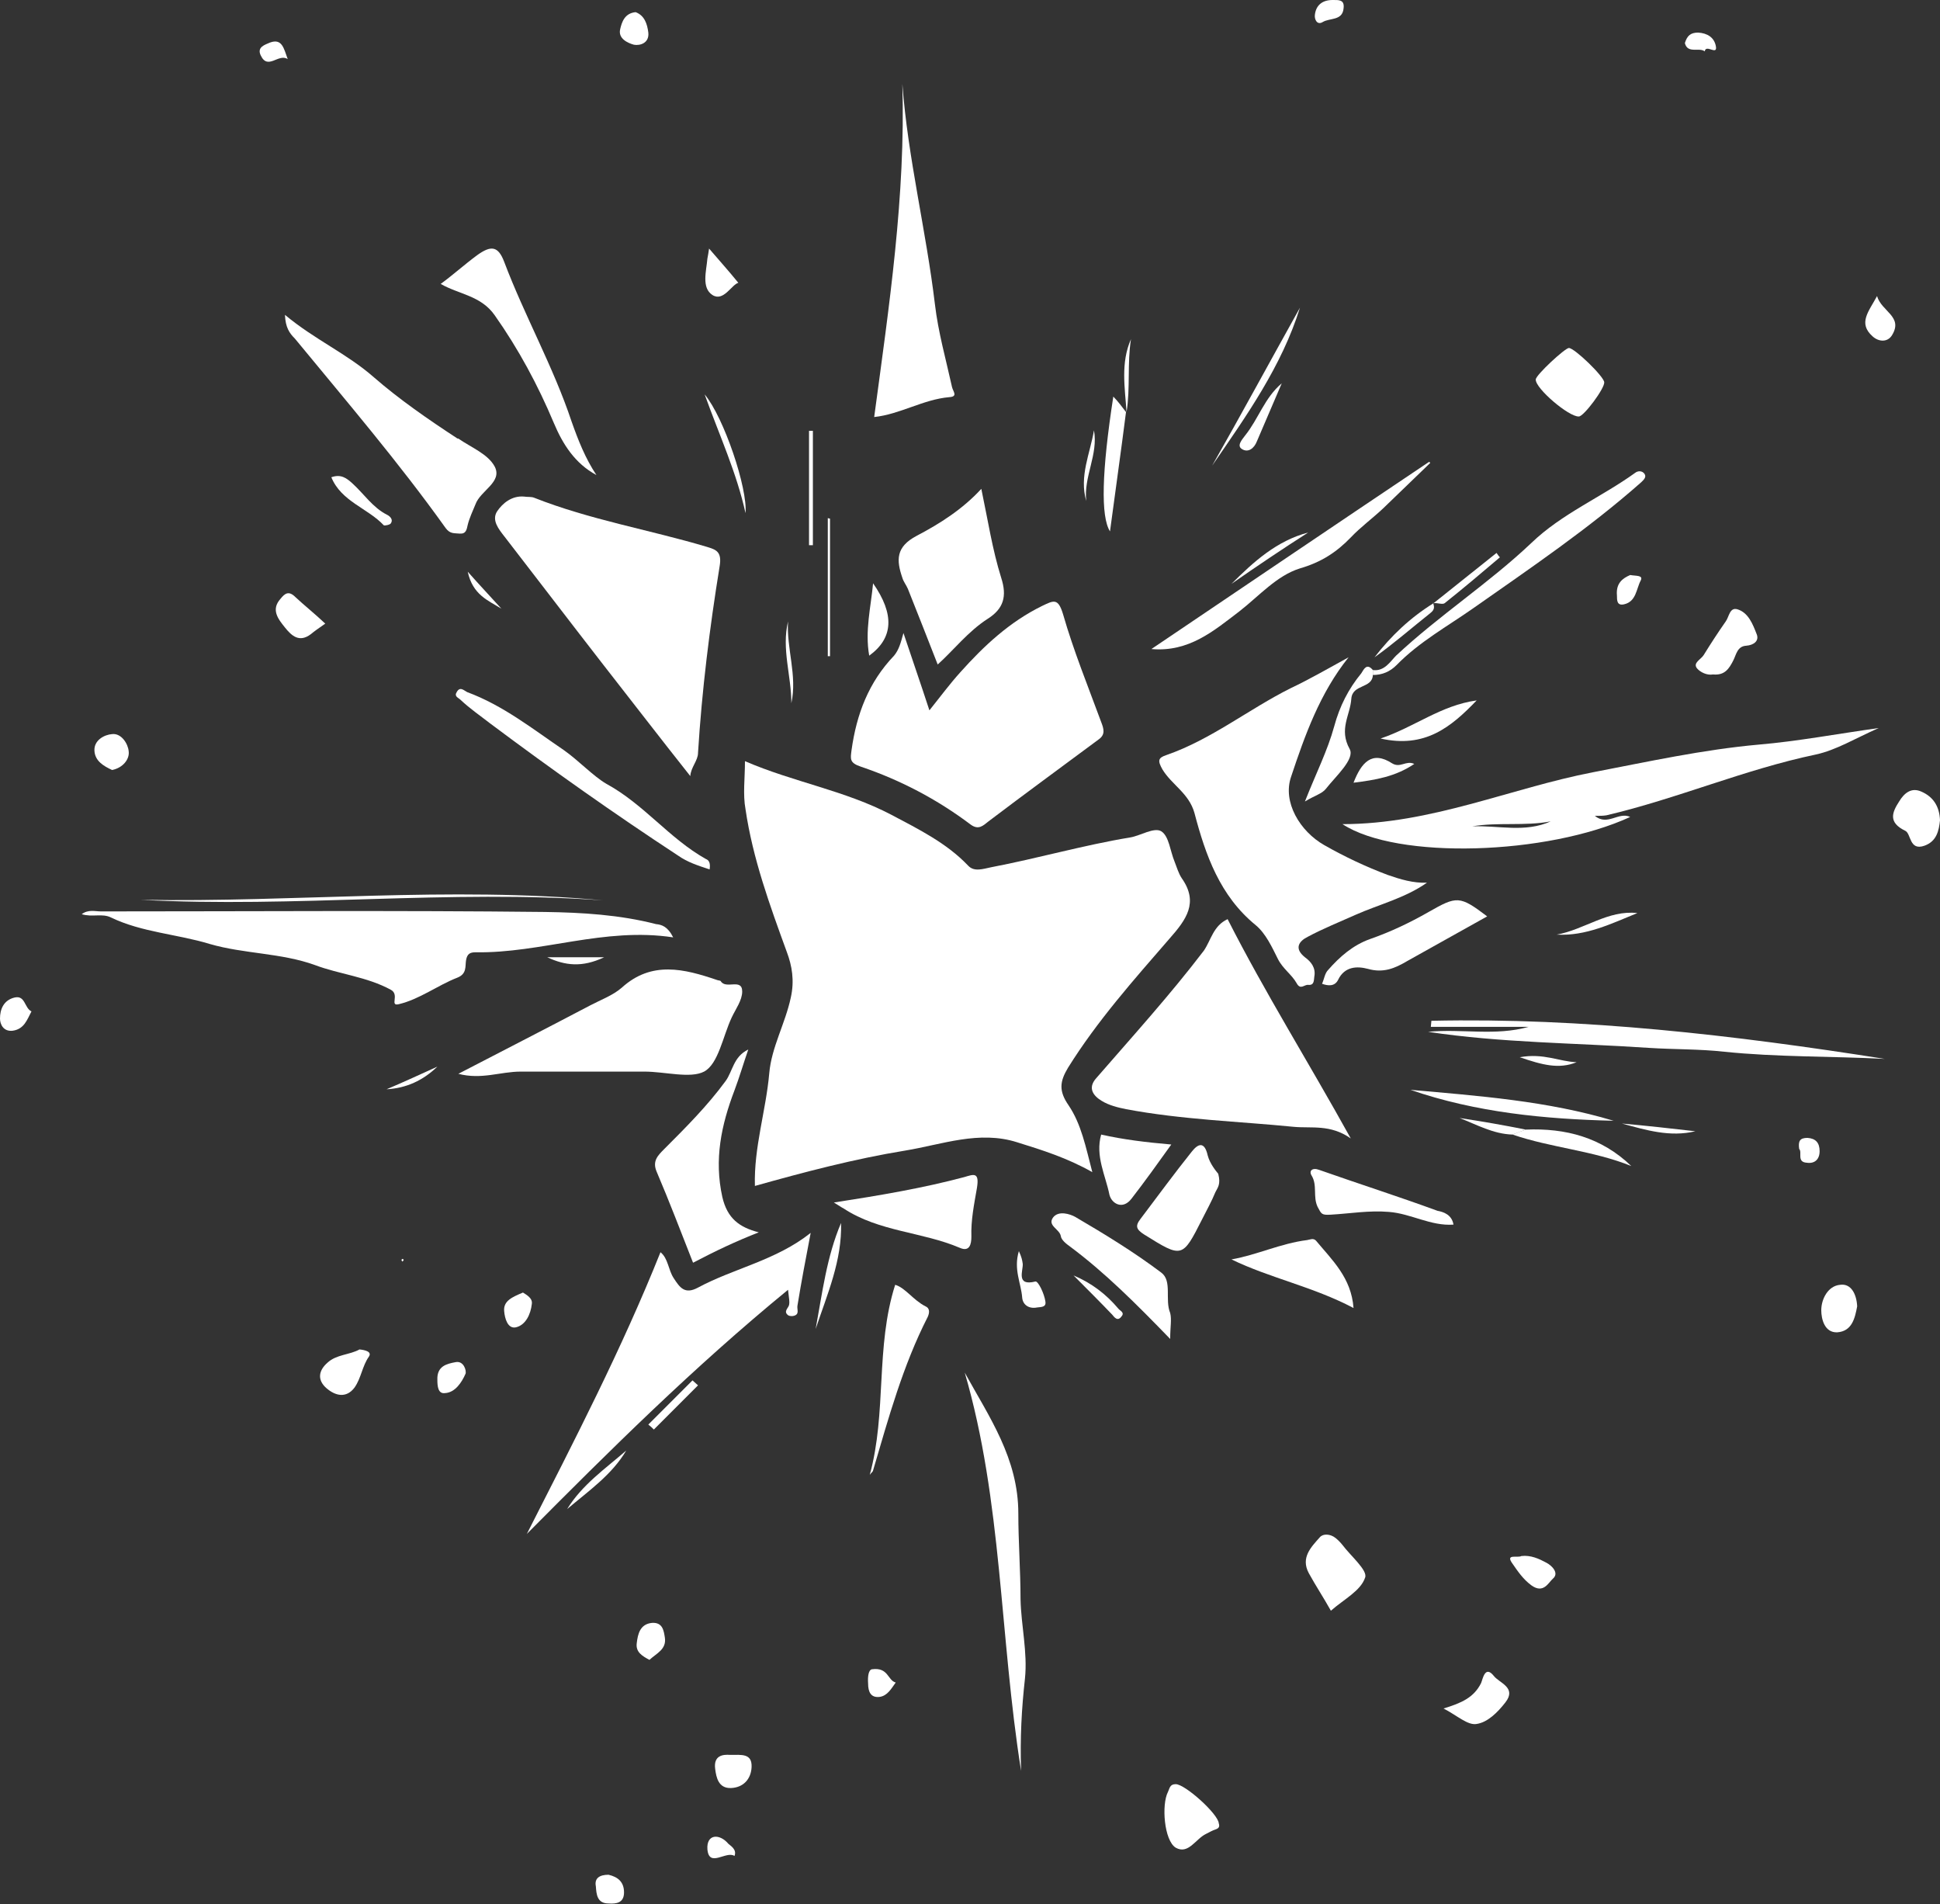 <?xml version="1.0" encoding="utf-8"?>
<!-- Generator: Adobe Illustrator 26.3.1, SVG Export Plug-In . SVG Version: 6.00 Build 0)  -->
<svg version="1.1" id="Layer_2_00000119818994496447489480000000095155922296515462_"
	 xmlns="http://www.w3.org/2000/svg" xmlns:xlink="http://www.w3.org/1999/xlink" x="0px" y="0px" viewBox="0 0 351.3 344.7"
	 enable-background="new 0 0 351.3 344.7" xml:space="preserve">
<rect x="0" y="0" width="351.3" height="344.7" fill="#333333" stroke="none"/>
<g id="Layer_1-2">
	<g>
		<path fill="#FFFFFF" d="M134.9,137.8c8.8,3.8,18.1,5.3,26.5,9.7c4.9,2.6,10,5.1,13.9,9.2c1.1,1.2,2.7,0.6,4.2,0.3
			c8.4-1.6,16.7-4,25.2-5.4c1.8-0.3,4.3-1.9,5.6-1.1c1.4,0.9,1.6,3.6,2.4,5.5c0.4,1,0.7,2.1,1.3,3c3.1,4.4,0.8,7.5-2.2,10.9
			c-6.5,7.5-13.1,14.9-18.4,23.4c-1.5,2.5-1.7,4.2,0.1,6.8c2.3,3.4,3.1,7.5,4.3,12.1c-4.6-2.6-9.1-4-13.6-5.4
			c-6.9-2.2-13.6,0.4-20.3,1.5c-9.2,1.5-18.3,3.9-27.2,6.4c-0.2-7,2-13.6,2.6-20.4c0.4-4.7,2.9-9,3.9-13.7c0.7-3.1,0.2-5.8-0.7-8.2
			c-3.1-8.5-6.2-17-7.5-25.9C134.5,143.8,134.9,140.9,134.9,137.8z"/>
		<path fill="#FFFFFF" d="M163.6,114.6c1.6,4.8,3.1,9.1,4.7,14c2-2.5,3.7-4.8,5.6-6.9c4.3-4.8,8.9-9.1,14.8-12
			c2.1-1,2.9-1.5,3.8,1.5c1.9,6.6,4.5,13,6.9,19.5c0.5,1.3,0.8,2.3-0.5,3.2c-6.6,4.9-13.3,9.8-19.9,14.8c-1,0.8-1.8,1.6-3.2,0.6
			c-6.1-4.6-12.8-8.1-19.9-10.5c-2.1-0.7-1.9-1.4-1.7-3c0.9-6.5,3.1-12.3,7.7-17.1C162.8,117.6,163.1,116.4,163.6,114.6L163.6,114.6
			z"/>
		<path fill="#FFFFFF" d="M125,140.5c-5.4-6.8-10.7-13.7-16.1-20.6c-5.9-7.6-11.7-15.2-17.5-22.7c-1.1-1.4-2.4-3-1.4-4.6
			c1-1.5,2.7-2.9,4.9-2.7c0.6,0.1,1.3,0,1.8,0.2c10.1,4,20.9,5.8,31.3,8.9c1.6,0.5,2.8,0.8,2.3,3.6c-1.8,11.1-3.2,22.4-3.9,33.7
			C126.4,137.7,125.1,138.9,125,140.5L125,140.5z"/>
		<path fill="#FFFFFF" d="M244.2,119c-5.2,6.5-7.9,14.1-10.4,21.6c-1.6,4.6,1.6,9.9,6,12.4c3.7,2.1,7.5,3.9,11.5,5.4
			c2.3,0.8,4.6,1.5,7.1,1.4c-4,2.8-8.6,3.9-12.9,5.8c-2.9,1.3-5.9,2.5-8.7,4c-1.6,0.8-2.5,2.1-0.5,3.7c1.1,0.8,2,1.9,1.7,3.5
			c-0.1,0.7,0,1.6-1.1,1.5c-0.7-0.1-1.4,1-2.1-0.3c-0.9-1.6-2.5-2.6-3.4-4.4c-1.1-2.2-2.2-4.6-4-6.1c-6.5-5.3-9.1-12.7-11.1-20.3
			c-1-3.6-4.1-5.1-5.8-7.9c-0.9-1.6-0.8-2.1,0.7-2.6c8.1-2.8,14.9-8.3,22.5-12.1C237.3,122.9,240.7,120.9,244.2,119L244.2,119z"/>
		<path fill="#FFFFFF" d="M222.3,166.4c6.7,13.2,14.6,25.8,22.3,39.7c-3.7-2.6-7.1-1.8-10.3-2.1c-10.1-1-20.3-1.3-30.4-3.2
			c-1.5-0.3-3.1-0.7-4.4-1.5c-1.5-0.9-2.6-2.3-1-4.1c6.6-7.6,13.4-15.1,19.5-23.1C219.3,170.2,219.7,167.6,222.3,166.4L222.3,166.4z
			"/>
		<path fill="#FFFFFF" d="M121.9,169.7c-12.5-1.9-23.9,2.9-35.8,2.7c-1,0-1.5,0.3-1.7,1.4c-0.2,1.1,0.2,2.5-1.6,3.2
			c-3.6,1.4-6.8,3.9-10.6,4.8c-1.7,0.4,0.2-1.7-1.4-2.6c-4.4-2.4-9.3-2.8-13.8-4.5c-6.1-2.2-12.8-2-19-3.8
			c-5.9-1.8-12.3-2.1-17.9-4.8c-1.6-0.8-3.4,0-5.3-0.6c1.2-0.9,2.4-0.5,3.5-0.5c26.8,0,53.6-0.2,80.4,0.1c6.7,0.1,13.5,0.5,20.1,2.2
			C119.8,167.4,120.9,167.7,121.9,169.7L121.9,169.7z"/>
		<path fill="#FFFFFF" d="M95.4,277.7c8.6-16.9,17.2-33.5,24.2-51c1.4,1.1,1.4,3.2,2.4,4.7c1.1,1.7,2,3,4.4,1.7
			c6.5-3.5,14.1-4.9,20.4-9.9c-0.9,4.7-1.7,8.9-2.4,13.2c-0.1,0.7,0.4,1.5-0.6,1.8c-0.3,0.1-0.8,0.1-1.1-0.1
			c-0.9-0.7,0.1-1.3,0.2-1.9c0.1-0.5,0-1-0.2-2.7C125.5,247.6,110.4,262.6,95.4,277.7L95.4,277.7z"/>
		<path fill="#FFFFFF" d="M340.2,131.8c-4.3,1.9-7.7,4-11.4,4.8c-12.9,2.7-25.1,8-37.9,11c-0.6,0.1-1.2,0.1-2.1,0.1
			c2.3,1.9,4.3-0.8,6.4,0.2c-15,6.9-42.2,7.8-52.1,1.3c16.1,0,30.4-6.5,45.4-9.4c9.9-1.9,19.9-4.1,30-5
			C325.5,134.2,332.4,132.9,340.2,131.8L340.2,131.8z M266.6,149.6c4.7-0.2,9.6,1.2,14.2-0.9C276.1,149.6,271.3,148.8,266.6,149.6z"
			/>
		<path fill="#FFFFFF" d="M83,194.4c8.3-4.3,16.1-8.3,23.9-12.4c1.9-1,4.1-1.8,5.7-3.2c5.4-4.9,11.3-3.4,17.2-1.4
			c0.2,0.1,0.6,0.1,0.7,0.2c0.9,1.6,3.9-0.6,3.9,1.9c0,1.6-1.2,3.2-1.9,4.7c-1.6,3.4-2.4,8.4-5,9.8c-2.5,1.3-7.1,0-10.8,0
			c-7.5,0-15,0-22.4,0C90.6,194,87.2,195.5,83,194.4L83,194.4z"/>
		<path fill="#FFFFFF" d="M51.6,57c5.4,4.5,11.2,7,16.1,11.3c4.6,4,9.8,7.6,15,11c0.1,0.1,0.2,0.1,0.3,0.1c2.3,1.6,5.4,2.8,6.6,5.1
			c1.4,2.8-2.6,4.3-3.5,6.8c-0.5,1.2-1.1,2.5-1.4,3.7c-0.2,0.9-0.3,1.7-1.5,1.6c-0.9-0.1-1.7,0.1-2.5-1c-8.5-11.9-18-23-27.3-34.3
			C52.4,60.3,51.7,59.3,51.6,57L51.6,57z"/>
		<path fill="#FFFFFF" d="M163.4,15.2c1,13.4,4.3,26.5,5.9,39.9c0.6,5.1,2,10,3.1,15c0.2,0.8,1.1,1.7-0.5,1.8
			c-4.7,0.4-8.9,3.1-13.6,3.6C161,55.4,164,35.5,163.4,15.2L163.4,15.2z"/>
		<path fill="#FFFFFF" d="M169.8,120.3c-1.8-4.6-3.6-9.2-5.4-13.7c-0.3-0.7-0.8-1.3-1-2c-1.1-3.2-1.2-5.6,2.6-7.6
			c4.2-2.2,8.3-4.8,11.7-8.5c1.2,5.7,2,11,3.6,16.1c1.1,3.4,0.4,5.6-2.4,7.4C175.3,114.3,172.7,117.7,169.8,120.3z"/>
		<path fill="#FFFFFF" d="M137.4,223.1c-4.1,1.6-7.9,3.4-11.9,5.5c-2.2-5.6-4.3-11.1-6.6-16.5c-0.8-1.9,0.2-2.9,1.4-4.1
			c3.9-3.9,7.8-7.8,11.1-12.3c1.3-1.8,1.4-4.4,4.1-5.7c-0.9,2.6-1.6,5-2.5,7.4c-2.4,6.3-3.7,12.5-2.2,19.3
			C131.7,220.6,133.9,222.2,137.4,223.1L137.4,223.1z"/>
		<path fill="#FFFFFF" d="M341.3,191.7c-9.6-0.5-19.4-0.3-29.1-1.3c-4.5-0.5-9.1-0.4-13.7-0.7c-13.3-0.9-26.6-0.9-39.9-2.9
			c6.1-0.6,12.2,0.8,18.2-0.9h-17.7l0.1-1.1C286.7,184.2,314,187.4,341.3,191.7L341.3,191.7z"/>
		<path fill="#FFFFFF" d="M184.9,320.6c-3.9-24.5-3.4-48.8-10.2-72.1c4.4,8,9.7,15.5,9.7,25.5c0,5.1,0.4,10.4,0.4,15.5
			c0.1,4.8,1.3,9.6,0.8,14.4C185,309.3,184.7,314.6,184.9,320.6z"/>
		<path fill="#FFFFFF" d="M108,86c-3.9-2.1-6.1-5.6-7.7-9.4c-2.9-6.9-6.4-13.4-10.7-19.5c-2.5-3.6-6.5-3.8-9.8-5.7
			c2.2-1.6,4.3-3.5,6.6-5.2c2.5-1.8,3.8-1.7,4.9,1.2c3.7,9.8,8.9,19,12.2,28.9C104.7,79.7,106,83,108,86L108,86z"/>
		<path fill="#FFFFFF" d="M128.5,157.4c-2.1-0.7-4-1.3-5.7-2.5c-11.6-7.6-22.9-15.6-34-23.9c-1.8-1.4-3.7-2.7-5.4-4.3
			c-0.4-0.4-1.2-0.6-0.7-1.4c0.6-1.1,1.3-0.3,1.9,0c6.5,2.4,11.9,6.7,17.5,10.5c2.7,1.9,5.3,4.7,7.7,6.1c6.8,3.7,11.4,9.9,18,13.6
			C128.3,155.7,128.7,156.1,128.5,157.4L128.5,157.4z"/>
		<path fill="#FFFFFF" d="M151,217.7c8.4-1.3,16.1-2.6,23.6-4.6c1.7-0.5,2.8-1,2.3,2c-0.5,2.9-1.1,5.8-1,8.8c0,1.3-0.3,2.8-2.1,2
			c-6.8-2.9-14.6-2.9-21-7.1C152.4,218.6,152,218.3,151,217.7L151,217.7z"/>
		<path fill="#FFFFFF" d="M208.5,117.5c16.9-11.4,33.6-22.7,50.3-33.9l0.2,0.2c-2.8,2.7-5.7,5.5-8.5,8.2c-1.9,1.8-4.1,3.4-5.9,5.3
			c-2.6,2.7-5.4,4.5-9.2,5.6c-4.2,1.3-7.4,5-11,7.8C219.8,114.2,215.3,118.1,208.5,117.5L208.5,117.5z"/>
		<path fill="#FFFFFF" d="M211.9,242.4c-6.2-6.4-11.8-12-18.1-16.7c-0.7-0.5-1.6-1.2-1.7-1.9c-0.2-1.3-2.5-1.9-1.4-3.4
			c1-1.3,3.1-0.6,4-0.1c5.3,3.1,10.7,6.4,15.6,10.1c2,1.5,0.6,4.9,1.6,7.3C212.2,238.9,211.9,240.2,211.9,242.4L211.9,242.4z"/>
		<path fill="#FFFFFF" d="M269.3,165.9c-4.8,2.7-9.7,5.4-14.5,8.1c-2.2,1.3-4.3,2.2-7.1,1.4c-1.9-0.5-4.2-0.5-5.4,2
			c-0.6,1.2-1.8,1.1-2.9,0.7c0.4-0.9,0.5-1.9,1.1-2.5c2.1-2.4,4.5-4.5,7.6-5.6c3.7-1.3,7.1-2.9,10.6-4.9
			C263.8,162.2,264.3,162.1,269.3,165.9L269.3,165.9z"/>
		<path fill="#FFFFFF" d="M248.6,121.3c2.1,0.3,3.2-1.6,4.2-2.6c7.8-7.3,16.8-13.1,24.5-20.4c5.5-5.3,12.7-8.3,18.8-12.7
			c0.5-0.4,1.3-0.4,1.7,0.2c0.4,0.6-0.2,1.1-0.6,1.5c-9.5,8.4-20,15.5-30.4,22.8c-4.7,3.3-9.8,6.1-13.9,10.3
			c-1.2,1.2-2.6,1.8-4.3,1.8C248.6,121.9,248.6,121.6,248.6,121.3L248.6,121.3z"/>
		<path fill="#FFFFFF" d="M220.6,212.5c0.5,1.9-0.1,2.5-0.5,3.3c-0.7,1.7-1.6,3.3-2.4,4.9c-3.6,7.1-3.6,7.1-10.5,2.8
			c-1.4-0.9-1.7-1.5-0.7-2.8c3.1-4.1,6.1-8.2,9.3-12.2c1.1-1.4,2.3-2,2.9,0.7C219.1,210.7,220.2,212,220.6,212.5L220.6,212.5z"/>
		<path fill="#FFFFFF" d="M157.5,267c3.1-11.3,1-23.1,4.6-34.4c1.8,0.5,3.3,2.8,5.5,3.9c0.7,0.3,0.8,1,0.4,1.9
			c-4.5,8.8-7.1,18.3-9.9,27.8C158.1,266.4,157.7,266.7,157.5,267z"/>
		<path fill="#FFFFFF" d="M223,228c4.6-0.8,8.9-2.9,13.7-3.5c0.6-0.1,1.1-0.4,1.6,0.1c2.9,3.5,6.4,6.7,6.8,12.2
			C237.7,232.9,230,231.4,223,228L223,228z"/>
		<path fill="#FFFFFF" d="M263.2,221.7c-4.1,0.3-7.7-2-11.7-2.3c-3.6-0.3-7,0.3-10.5,0.5c-1.7,0.1-1.7-0.1-2.4-1.4
			c-0.9-1.9,0-3.9-1.1-5.7c-0.5-0.8,0.1-1.5,1.4-1c7.1,2.5,14.3,4.8,21.4,7.4C261.4,219.4,262.9,219.9,263.2,221.7L263.2,221.7z"/>
		<path fill="#FFFFFF" d="M199.4,205.4c4,0.9,8.1,1.4,12.7,1.8c-2.5,3.5-4.8,6.7-7.2,9.8c-1.6,2.1-3.6,0.9-4-0.7
			C200.2,212.8,198.3,209.3,199.4,205.4z"/>
		<path fill="#FFFFFF" d="M284.1,63c1,0,6.3,5.1,6.4,6.2c0.1,1.1-3.7,6.2-4.6,6.2c-1.8,0.1-7.9-5.1-7.8-6.7
			C278.1,67.9,283.4,63,284.1,63L284.1,63z"/>
		<path fill="#FFFFFF" d="M241,291.6c-1.4-2.5-2.8-4.6-4-6.8c-1.5-2.8,0.4-4.7,2-6.5c0.6-0.7,1.9-0.6,2.8,0.1
			c0.5,0.4,0.9,0.8,1.3,1.3c1.5,2,4.6,4.6,4.1,5.9C246.4,288,243.4,289.5,241,291.6L241,291.6z"/>
		<path fill="#FFFFFF" d="M255.4,197.3c12.4,1.1,24.8,2,36.8,5.6C279.7,202.6,267.3,201.4,255.4,197.3L255.4,197.3z"/>
		<path fill="#FFFFFF" d="M220.7,330.1c0.2,0.6,0,0.9-0.6,1.1c-0.6,0.2-1.1,0.5-1.7,0.8c-1.9,0.9-3.2,3.8-5.5,2.5
			c-2.1-1.3-2.6-7.8-1.4-10.1c0.3-0.6,0.3-1.4,1.4-1.4C214.6,323,220.6,328.4,220.7,330.1L220.7,330.1z"/>
		<path fill="#FFFFFF" d="M109.2,163c-27.9-2-55.8,1.4-83.7-0.1C53.4,163.4,81.3,160.4,109.2,163z"/>
		<path fill="#FFFFFF" d="M203.9,74.6c-0.9,7.1-1.9,14.1-2.9,21.6c-1.7-2.7-1.5-10.8,0.6-24.4C202.5,72.7,203.2,73.7,203.9,74.6
			L203.9,74.6L203.9,74.6z"/>
		<path fill="#FFFFFF" d="M310.2,122.1c-1.1,0.2-2.3-0.4-2.9-1.1c-0.8-1,0.7-1.6,1.2-2.4c1.3-2.1,2.6-4.1,4-6.1
			c0.6-0.8,0.7-2.6,2.1-2.2c2,0.6,2.8,2.7,3.5,4.5c0.5,1.2-0.5,2-1.9,2.1c-1.6,0.1-1.8,1.6-2.3,2.6
			C313.1,121.1,312.3,122.3,310.2,122.1z"/>
		<path fill="#FFFFFF" d="M248.6,121.3c0,0.3,0,0.6,0,0.9c-0.1,2.5-3.7,1.6-3.9,4.3c-0.2,3-2.3,5.5-0.3,9.1c1,1.8-2.5,4.9-4.3,7.2
			c-0.7,0.9-2,1.2-3.8,2.3c2-5.1,4.1-9.2,5.3-13.6c1-3.7,2.6-6.8,4.9-9.6C247,121.1,247.5,120,248.6,121.3L248.6,121.3z"/>
		<path fill="#FFFFFF" d="M351.3,148.5c-0.2,1.9-0.6,3.8-2.8,4.6c-2.8,1-2.4-2.2-3.5-2.7c-3.1-1.5-2.4-3.3-1.1-5.3
			c0.9-1.5,2.2-2.6,4-1.8C350,144.2,351.2,145.9,351.3,148.5L351.3,148.5z"/>
		<path fill="#FFFFFF" d="M261.4,309.3c3.3-1,5.5-2,6.8-4.6c0.3-0.7,0.7-3.3,2.3-1.3c1,1.3,4.2,2.1,2.1,4.8
			c-1.4,1.8-3.2,3.6-5.2,3.9C265.8,312.4,263.9,310.6,261.4,309.3L261.4,309.3z"/>
		<path fill="#FFFFFF" d="M65.1,244.3c1,0.1,2.3,0.4,1.7,1.3c-1.2,1.7-1.4,3.9-2.6,5.6c-1.5,2-3.5,1.5-5.1,0.1
			c-1.7-1.5-1.4-3.2,0.2-4.6C60.9,245.2,63.3,245.3,65.1,244.3L65.1,244.3z"/>
		<path fill="#FFFFFF" d="M276.3,204.5c7.2-0.3,13.7,1.4,19.1,6.6c-6.9-2.8-14.5-3.3-21.5-5.7C274.8,205,275.5,204.8,276.3,204.5z"
			/>
		<path fill="#FFFFFF" d="M336.3,236.5c-0.4,2.1-0.9,4.5-3.6,4.7c-2.3,0.1-2.9-2.4-2.9-4c0-2,1.2-4.4,3.4-4.6
			C335.2,232.3,336.2,234.3,336.3,236.5z"/>
		<path fill="#FFFFFF" d="M250,133.7c6.2-2.1,10.9-6,17.4-6.9C262.7,131.7,258,135.5,250,133.7z"/>
		<path fill="#FFFFFF" d="M219.5,84.3c5.4-9.5,10.6-19.1,15.9-28.6C232.1,66.3,225.7,75.3,219.5,84.3z"/>
		<path fill="#FFFFFF" d="M58.9,112.9c-1.3,0.9-2,1.4-2.6,1.9c-2.1,1.6-3.5,0.3-4.7-1.2c-1.2-1.5-2.6-3.2-0.8-5.2
			c0.8-1,1.5-1.5,2.7-0.3C55.1,109.6,57,111.1,58.9,112.9z"/>
		<path fill="#FFFFFF" d="M133.7,51.2c-1.2,0.3-2.7,3.5-4.7,2.2c-2-1.3-1.1-4.3-0.9-6.6c0.1-0.5,0.2-1.1,0.3-1.8
			C130.2,47.1,132,49.1,133.7,51.2z"/>
		<path fill="#FFFFFF" d="M158.1,105.6c3.9,5.6,3.7,9.9-0.7,13.1C156.6,114.2,157.7,109.9,158.1,105.6z"/>
		<path fill="#FFFFFF" d="M132.2,317.7c2.1,0,4-0.3,3.9,2.2c-0.1,2.2-1.5,3.7-3.7,3.8c-2.3,0.1-2.7-1.9-2.9-3.5
			C129.2,317.8,130.9,317.6,132.2,317.7L132.2,317.7z"/>
		<path fill="#FFFFFF" d="M275.5,281.7c1.7-0.2,3.2,0.5,4.5,1.2c1,0.5,2.4,1.9,1.2,2.9c-0.8,0.7-1.7,2.8-3.9,1.2
			c-1.5-1.1-2.5-2.6-3.4-3.9C272.5,281.2,274.8,282.1,275.5,281.7L275.5,281.7z"/>
		<path fill="#FFFFFF" d="M152.3,221.4c0.2,6.8-2.5,12.9-4.6,19.2C148.9,234.1,149.7,227.5,152.3,221.4z"/>
		<path fill="#FFFFFF" d="M20.3,139.4c-1.5-0.7-3.1-1.6-3.2-3.5c-0.1-1.9,1.8-2.9,3.2-3c1.7-0.2,2.9,1.8,3,3.1
			C23.5,137.4,22.3,139,20.3,139.4L20.3,139.4z"/>
		<path fill="#FFFFFF" d="M339.9,53.6c0.8,2.8,4.8,3.7,2.7,7.1c-0.8,1.3-2.4,1.2-3.5,0.2C336.4,58.5,338.4,56.4,339.9,53.6
			L339.9,53.6z"/>
		<path fill="#FFFFFF" d="M60,86.4c1.7-0.6,2.7,0.1,3.8,1.1c2.1,1.9,3.7,4.4,6.3,5.7c0.6,0.3,1.1,0.9,0.7,1.5
			c-0.1,0.3-1.1,0.5-1.3,0.4C66.6,92,61.8,90.8,60,86.4L60,86.4z"/>
		<path fill="#FFFFFF" d="M117.6,300.5c-1.3-0.7-2.5-1.4-2.3-3c0.2-1.7,0.6-3.5,2.8-3.7c1.9-0.1,2.1,1.4,2.3,2.7
			C120.7,298.6,118.9,299.3,117.6,300.5z"/>
		<path fill="#FFFFFF" d="M256.1,138.3c-3.4,2.3-7,2.9-11,3.4c1.4-3.6,3.3-5.9,7-3.5C253.6,139.1,254.6,137.6,256.1,138.3z"/>
		<path fill="#FFFFFF" d="M5.7,183.1c-0.8,1.5-1.3,3.2-3.4,3.5c-1.7,0.2-2.3-1.2-2.3-2.2c0-1.6,0.6-3.3,2.6-3.8
			C4.6,180.1,4.4,182.5,5.7,183.1z"/>
		<path fill="#FFFFFF" d="M232.1,69.4c-1.5,3.5-3,7-4.5,10.5c-0.5,1.3-1.6,2.1-2.7,1.4c-1-0.6,0-1.7,0.6-2.5
			C227.9,75.8,229,72,232.1,69.4L232.1,69.4z"/>
		<path fill="#FFFFFF" d="M135,92.9c-1.6-7.3-4.7-14-7.4-21.5C131.1,75.6,135.4,88.4,135,92.9z"/>
		<path fill="#FFFFFF" d="M115.1,2.2c1.6,0.6,2.1,2.1,2.3,3.7c0.2,1.9-1.5,2.4-2.6,2.2c-1.1-0.3-2.9-1.1-2.5-2.8
			C112.6,4,113.1,2.4,115.1,2.2z"/>
		<path fill="#FFFFFF" d="M110.2,339.4c1.7,0.4,2.8,1.3,2.8,3.2c0,1.9-1.4,2.1-2.8,2c-2.1,0-2.2-1.7-2.3-3.1
			C107.6,340,108.6,339.4,110.2,339.4L110.2,339.4z"/>
		<path fill="#FFFFFF" d="M94.7,234c0.6,0.4,1.8,1,1.6,2.1c-0.2,1.8-1.1,3.8-2.9,4.2c-1.5,0.3-2-1.7-2.1-2.9
			C91.1,235.5,92.8,234.8,94.7,234L94.7,234z"/>
		<path fill="#FFFFFF" d="M184.5,226.5c0.5,1.1,0.6,1.6,0.7,2.3c0.1,1.2-1.3,4.1,2.3,3.2c0.5-0.1,1.6,2.2,1.8,3.6
			c0.2,1.1-0.8,1-1.5,1.1c-1.5,0.3-2.6-0.5-2.7-1.8C184.9,232.3,183.5,229.8,184.5,226.5L184.5,226.5z"/>
		<path fill="#FFFFFF" d="M79.2,249.8c-0.1-2.5,1.7-2.9,3.3-3.2c1.5-0.3,2,1.6,1.8,2.1c-0.7,1.6-1.9,3.4-3.7,3.5
			C79.3,252.4,79.2,250.9,79.2,249.8L79.2,249.8z"/>
		<path fill="#FFFFFF" d="M281.9,169.2c5-0.9,9.3-4.5,14.6-3.9C291.8,167.2,287.2,169.5,281.9,169.2z"/>
		<path fill="#FFFFFF" d="M102.7,273.2c2.7-4.4,6.9-7.3,10.7-10.6C110.8,267,106.6,269.9,102.7,273.2z"/>
		<path fill="#FFFFFF" d="M150.3,93.9v24.9l-0.4,0V93.8L150.3,93.9L150.3,93.9z"/>
		<path fill="#FFFFFF" d="M223,105.7c4-4,8.2-7.8,13.9-9.3C232.2,99.4,227.6,102.5,223,105.7z"/>
		<path fill="#FFFFFF" d="M157.9,302.2c3-0.4,2.8,2,4.3,2.4c-0.8,1.1-1.5,2.4-2.9,2.6c-1.6,0.2-2.1-0.9-2.1-2.4
			C157.1,303.4,157.3,302.3,157.9,302.2z"/>
		<path fill="#FFFFFF" d="M146.5,98.7V78l0.7,0v20.7C147.2,98.7,146.5,98.7,146.5,98.7z"/>
		<path fill="#FFFFFF" d="M259.6,109.2c3.8-3,7.6-6.1,11.4-9.1c0.2,0.3,0.4,0.6,0.6,0.8c-3.3,2.8-6.6,5.6-10,8.3
			C261.2,109.5,260.3,109.1,259.6,109.2L259.6,109.2L259.6,109.2z"/>
		<path fill="#FFFFFF" d="M194.4,230.9c3.3,1.4,5.9,3.4,8.1,6c0.3,0.4,1.2,0.7,0.6,1.4c-0.7,1-1.3,0.2-1.7-0.3
			C199.1,235.6,196.7,233.2,194.4,230.9z"/>
		<path fill="#FFFFFF" d="M295.2,104.1c1.1,0.2,2.4,0,1.9,1c-0.8,1.5-0.8,3.8-3,4.3c-1.3,0.3-1.3-0.7-1.3-1.6
			C292.6,105.6,293.8,104.7,295.2,104.1L295.2,104.1z"/>
		<path fill="#FFFFFF" d="M243.3,1.5c-0.2,2.3-2.5,1.7-3.8,2.5c-1,0.6-1.5-0.5-1.4-1.3c0.2-1.8,1.4-2.7,3.2-2.7
			C242.4,0,243.5-0.1,243.3,1.5z"/>
		<path fill="#FFFFFF" d="M259.5,109.1c0.2,0.7,0.4,1.2-0.5,1.9c-3.4,2.7-6.6,5.5-10.1,8c3-3.9,6.5-7.2,10.7-9.8
			C259.6,109.2,259.5,109.1,259.5,109.1z"/>
		<path fill="#FFFFFF" d="M276.3,204.5c-0.8,0.3-1.6,0.6-2.4,0.9c-3.5-0.1-6.5-1.8-9.6-3C268.3,203,272.3,203.7,276.3,204.5
			L276.3,204.5z"/>
		<path fill="#FFFFFF" d="M325.8,208c-0.2-1.4,0.1-2,1.5-2c1.5,0.1,2.2,0.9,2.2,2.4c0,1.5-0.9,2.3-2.3,2.1
			C325.3,210.4,326.4,208.6,325.8,208L325.8,208z"/>
		<path fill="#FFFFFF" d="M305.1,7.8c0.4-1.3,1-1.9,2.4-1.9c1.7,0.1,2.9,0.9,3.2,2.4c0.4,1.9-1.8-0.4-2,1
			C307.7,8.5,305.6,9.8,305.1,7.8z"/>
		<path fill="#FFFFFF" d="M133,336c-1.5-1-4.6,2.2-4.9-1.2c-0.2-2.8,2.2-2.9,3.8-1C132.2,334.1,133.5,334.8,133,336L133,336z"/>
		<path fill="#FFFFFF" d="M99.1,173.3h10.3C105.4,175.2,102.3,174.8,99.1,173.3z"/>
		<path fill="#FFFFFF" d="M275.2,191.4c4.3-0.8,7.2,0.8,10.3,0.9C282.3,193.6,279.3,192.8,275.2,191.4z"/>
		<path fill="#FFFFFF" d="M307,204.8c-4.6,1.1-8.9-0.2-13.3-1.4C298.2,203.8,302.6,204.3,307,204.8z"/>
		<path fill="#FFFFFF" d="M52.1,10.7c-1.7-1.1-3.6,2.1-4.9-0.7c-0.7-1.5,0.8-1.9,1.7-2.3C51.1,6.9,51.4,8.8,52.1,10.7z"/>
		<path fill="#FFFFFF" d="M143.3,127.3c0-5-1.8-9.8-0.6-14.8C142.4,117.4,144.4,122.3,143.3,127.3z"/>
		<path fill="#FFFFFF" d="M204,74.6c-0.3-4.4-1.1-8.9,0.8-13.2C204.1,65.8,204.7,70.2,204,74.6C203.9,74.6,204,74.6,204,74.6
			L204,74.6z"/>
		<path fill="#FFFFFF" d="M118.4,258.8c2.7-2.7,5.3-5.3,8-8l-1-0.9c-2.7,2.7-5.3,5.3-8,8C117.8,258.2,118.1,258.5,118.4,258.8
			L118.4,258.8z"/>
		<path fill="#FFFFFF" d="M198.1,77.9c0.8,4.4-1.9,8.4-1.4,12.8C195.4,86.2,197.4,82.1,198.1,77.9z"/>
		<path fill="#FFFFFF" d="M90.8,110.2c-2.4-1.5-5.2-2.5-6.1-6.7C87,106.1,88.9,108.1,90.8,110.2z"/>
		<path fill="#FFFFFF" d="M79.2,193.1c-2.6,2.5-5.6,3.9-9.2,4.1C73.1,195.9,76.1,194.5,79.2,193.1z"/>
		<path fill="#FFFFFF" d="M72.9,228.4c-0.1-0.1-0.2-0.2-0.2-0.3c0-0.1,0.2-0.2,0.2-0.2c0.1,0,0.2,0.2,0.2,0.2L72.9,228.4z"/>
	</g>
</g>
</svg>
